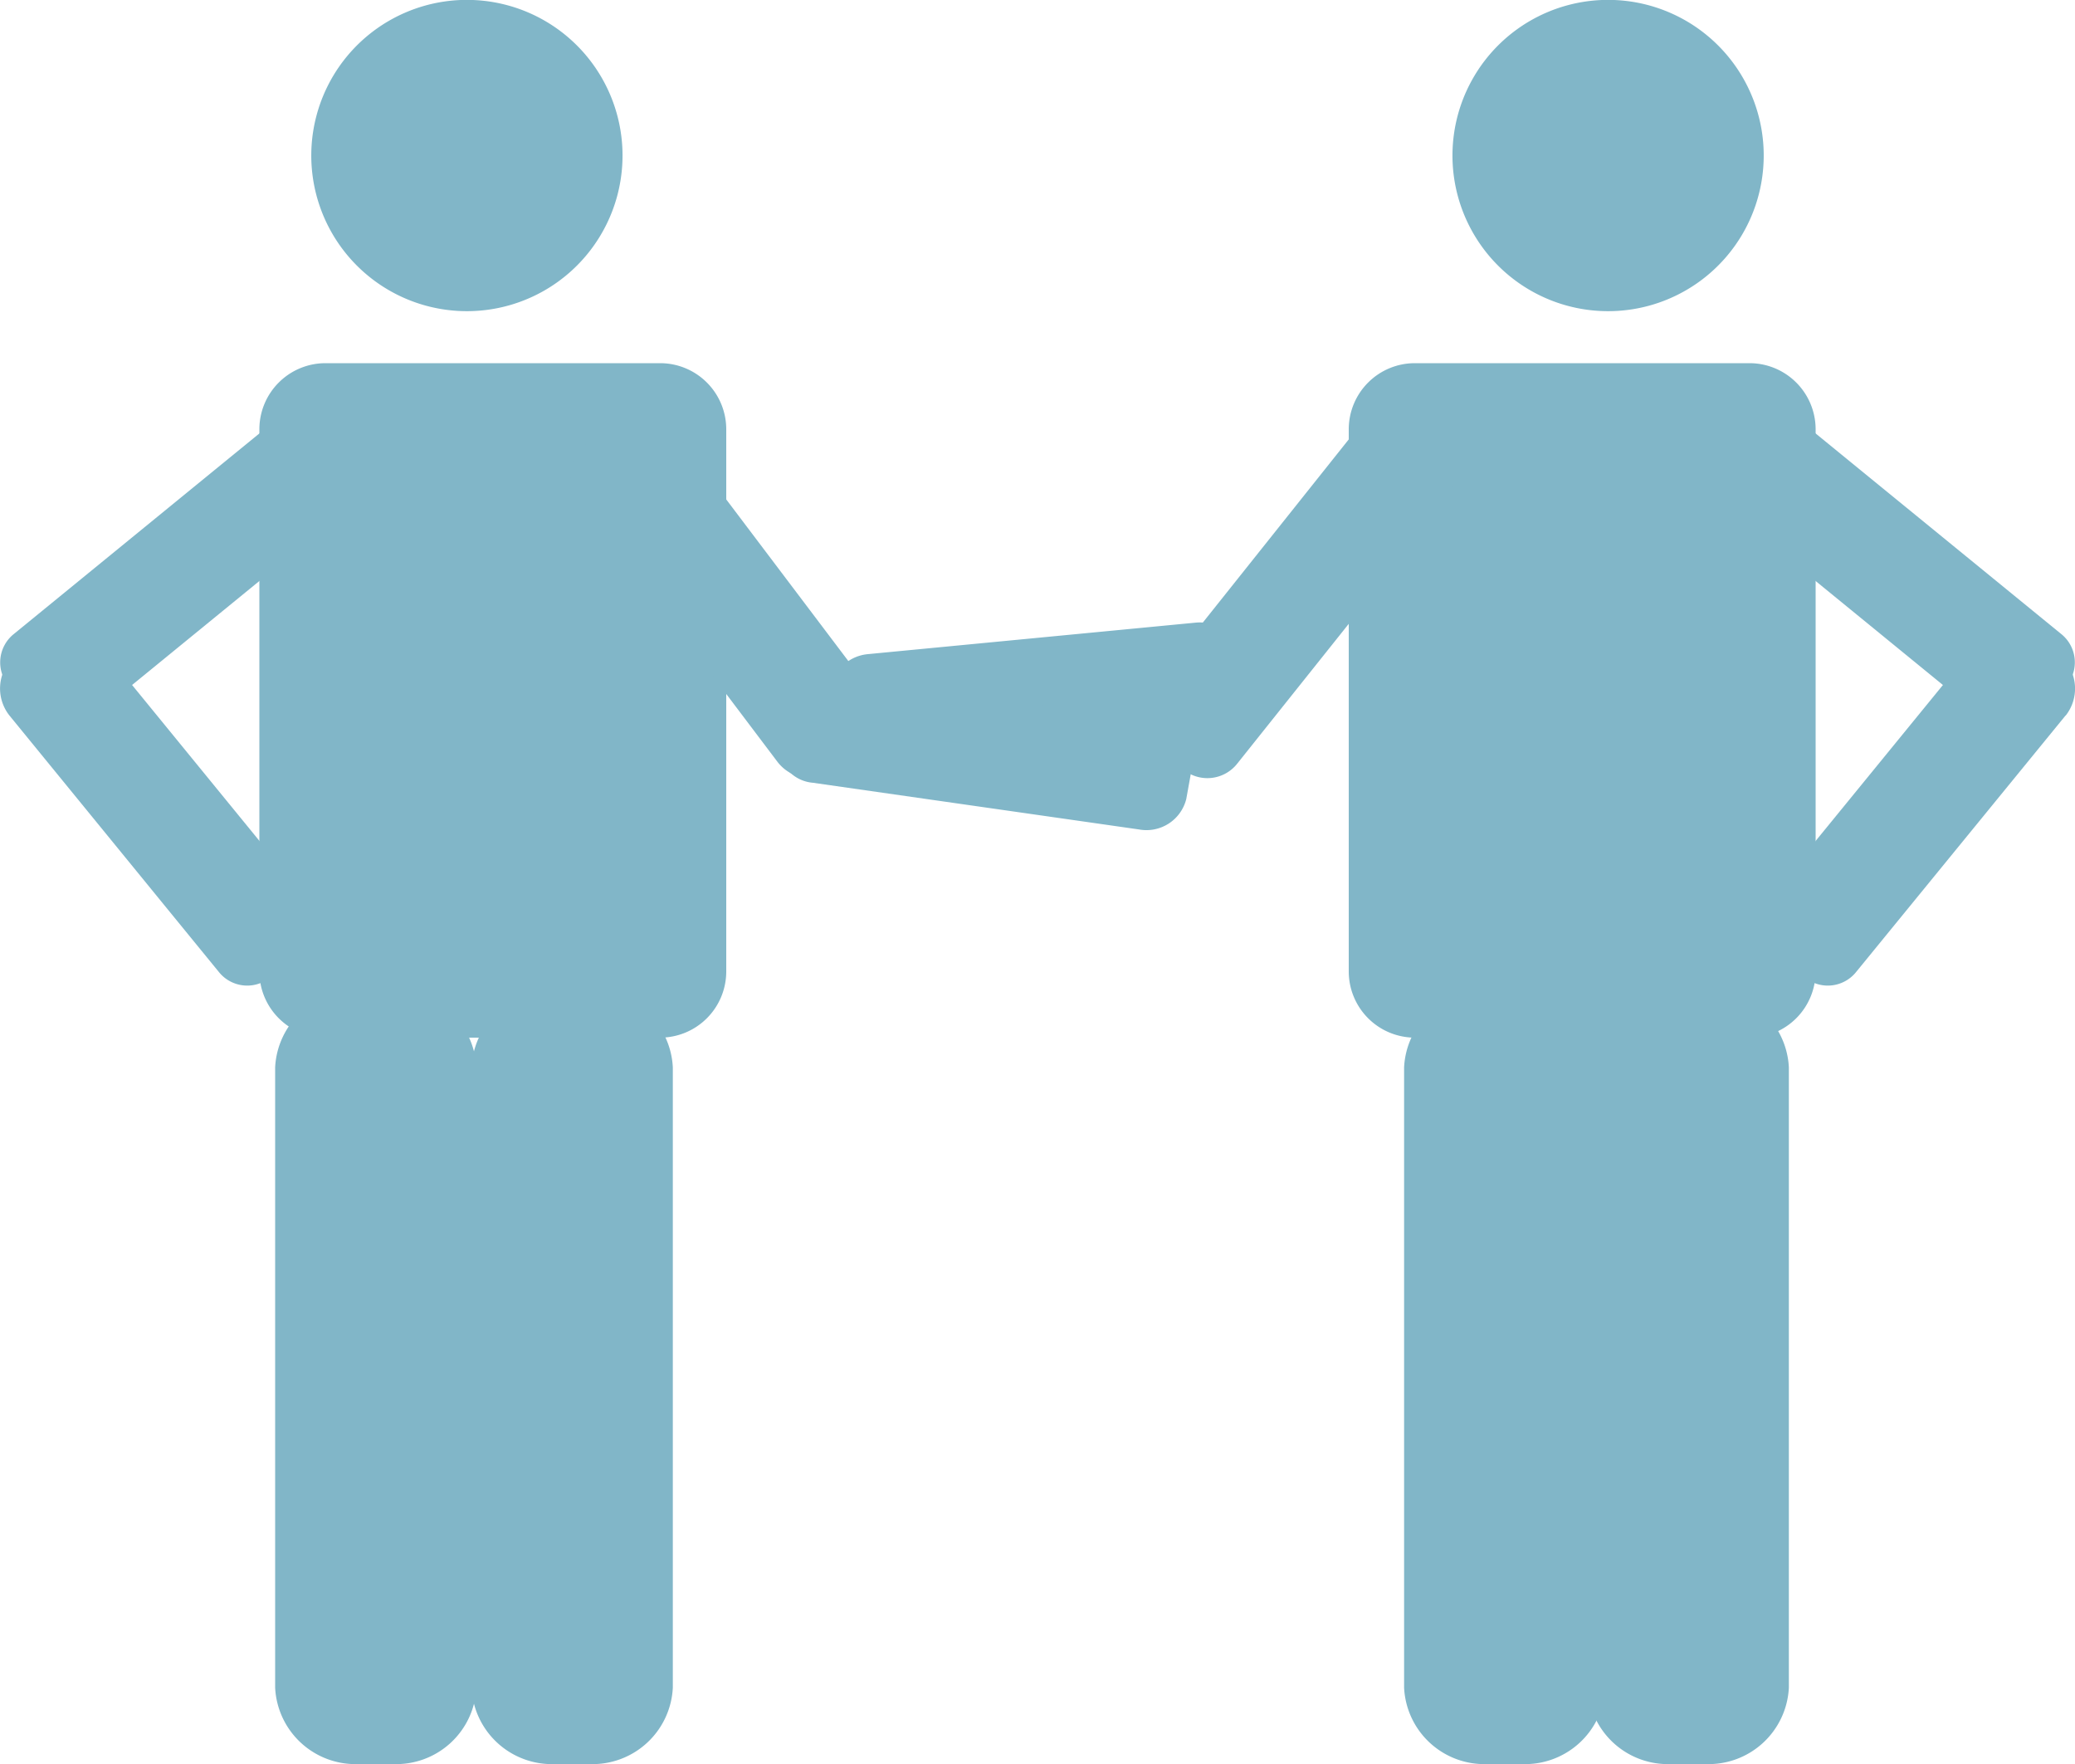 <svg id="Group_37_Copy" data-name="Group 37 Copy" xmlns="http://www.w3.org/2000/svg" xmlns:xlink="http://www.w3.org/1999/xlink" width="40" height="34" viewBox="0 0 40 34">
  <defs>
    <clipPath id="clip-path">
      <path id="Clip_6" data-name="Clip 6" d="M0,0H3.879V14.9H0Z" transform="translate(0.605 1.101)" fill="none"/>
    </clipPath>
    <clipPath id="clip-path-2">
      <path id="Clip_9" data-name="Clip 9" d="M0,0H3.88V14.9H0Z" transform="translate(1.067 1.101)" fill="none"/>
    </clipPath>
    <clipPath id="clip-path-3">
      <path id="Clip_24" data-name="Clip 24" d="M0,0H3.879V14.9H0Z" transform="translate(0.304 1.101)" fill="none"/>
    </clipPath>
    <clipPath id="clip-path-4">
      <path id="Clip_27" data-name="Clip 27" d="M0,0H3.88V14.9H0Z" transform="translate(1.09 1.101)" fill="none"/>
    </clipPath>
  </defs>
  <path id="Fill_1" data-name="Fill 1" d="M4.5.4A3,3,0,1,1,.4,1.5,3,3,0,0,1,4.5.4" transform="translate(28)" fill="#81b6c8"/>
  <path id="Fill_3" data-name="Fill 3" d="M7.727,13H1.273A1.276,1.276,0,0,1,0,11.729V1.27A1.275,1.275,0,0,1,1.273,0H7.727A1.275,1.275,0,0,1,9,1.27v10.46A1.276,1.276,0,0,1,7.727,13" transform="translate(26 7)" fill="#81b6c8"/>
  <g id="Group_7" data-name="Group 7" transform="translate(30 18)">
    <path id="Clip_6-2" data-name="Clip 6" d="M0,0H3.879V14.9H0Z" transform="translate(0.605 1.101)" fill="none"/>
    <g id="Group_7-2" data-name="Group 7" clip-path="url(#clip-path)">
      <path id="Fill_5" data-name="Fill 5" d="M0,13.429V1.471A1.548,1.548,0,0,1,1.607,0H2.27A1.55,1.55,0,0,1,3.879,1.471V13.429A1.55,1.55,0,0,1,2.27,14.9H1.607A1.548,1.548,0,0,1,0,13.429" transform="translate(0.605 1.101)" fill="#81b6c8"/>
    </g>
  </g>
  <g id="Group_10" data-name="Group 10" transform="translate(26 18)">
    <path id="Clip_9-2" data-name="Clip 9" d="M0,0H3.88V14.9H0Z" transform="translate(1.067 1.101)" fill="none"/>
    <g id="Group_10-2" data-name="Group 10" clip-path="url(#clip-path-2)">
      <path id="Fill_8" data-name="Fill 8" d="M0,13.429V1.471A1.549,1.549,0,0,1,1.609,0H2.27A1.55,1.55,0,0,1,3.88,1.471V13.429A1.55,1.55,0,0,1,2.27,14.9H1.609A1.549,1.549,0,0,1,0,13.429" transform="translate(1.067 1.101)" fill="#81b6c8"/>
    </g>
  </g>
  <path id="Fill_11" data-name="Fill 11" d="M.172,5.273,4.15.281A.732.732,0,0,1,5.2.178L5.73.63a.8.8,0,0,1,.1,1.1L1.85,6.719a.732.732,0,0,1-1.055.1L.271,6.37a.8.8,0,0,1-.1-1.1" transform="translate(22 8)" fill="#81b6c8"/>
  <path id="Fill_13" data-name="Fill 13" d="M1.79.183,6.733,4.219A.7.7,0,0,1,6.8,5.253l-.476.5a.838.838,0,0,1-1.117.065L.267,1.783A.7.7,0,0,1,.2.747l.477-.5A.837.837,0,0,1,1.79.183" transform="translate(33 8)" fill="#81b6c8"/>
  <path id="Fill_15" data-name="Fill 15" d="M5.818,1.791,1.782,6.733A.7.7,0,0,1,.748,6.8l-.5-.476A.839.839,0,0,1,.182,5.211L4.218.267A.7.7,0,0,1,5.253.2l.5.477a.839.839,0,0,1,.066,1.117" transform="translate(34 12)" fill="#81b6c8"/>
  <path id="Fill_17" data-name="Fill 17" d="M.721.609,7.059,0a.8.8,0,0,1,.865.73L8,1.511a.806.806,0,0,1-.717.88L.941,3a.8.8,0,0,1-.867-.73L0,1.489A.807.807,0,0,1,.721.609" transform="translate(16 12)" fill="#81b6c8"/>
  <path id="Fill_19" data-name="Fill 19" d="M1.5.4A3,3,0,1,0,5.6,1.5,3,3,0,0,0,1.5.4" transform="translate(6)" fill="#81b6c8"/>
  <path id="Fill_21" data-name="Fill 21" d="M1.273,13H7.727A1.276,1.276,0,0,0,9,11.729V1.27A1.275,1.275,0,0,0,7.727,0H1.273A1.275,1.275,0,0,0,0,1.27v10.46A1.276,1.276,0,0,0,1.273,13" transform="translate(5 7)" fill="#81b6c8"/>
  <g id="Group_25" data-name="Group 25" transform="translate(5 18)">
    <path id="Clip_24-2" data-name="Clip 24" d="M0,0H3.879V14.9H0Z" transform="translate(0.304 1.101)" fill="none"/>
    <g id="Group_25-2" data-name="Group 25" clip-path="url(#clip-path-3)">
      <path id="Fill_23" data-name="Fill 23" d="M3.879,13.429V1.471A1.548,1.548,0,0,0,2.271,0H1.609A1.55,1.55,0,0,0,0,1.471V13.429A1.55,1.55,0,0,0,1.609,14.9h.663a1.548,1.548,0,0,0,1.608-1.471" transform="translate(0.304 1.101)" fill="#81b6c8"/>
    </g>
  </g>
  <g id="Group_28" data-name="Group 28" transform="translate(8 18)">
    <path id="Clip_27-2" data-name="Clip 27" d="M0,0H3.88V14.9H0Z" transform="translate(1.09 1.101)" fill="none"/>
    <g id="Group_28-2" data-name="Group 28" clip-path="url(#clip-path-4)">
      <path id="Fill_26" data-name="Fill 26" d="M3.88,13.429V1.471A1.549,1.549,0,0,0,2.271,0H1.61A1.55,1.55,0,0,0,0,1.471V13.429A1.55,1.55,0,0,0,1.61,14.9h.661A1.549,1.549,0,0,0,3.88,13.429" transform="translate(1.09 1.101)" fill="#81b6c8"/>
    </g>
  </g>
  <path id="Fill_29" data-name="Fill 29" d="M5.851,5.4,2.007.312a.814.814,0,0,0-1.1-.17l-.582.4A.736.736,0,0,0,.149,1.6l3.843,5.09a.813.813,0,0,0,1.1.169l.582-.4A.736.736,0,0,0,5.851,5.4" transform="translate(11 8)" fill="#81b6c8"/>
  <path id="Fill_31" data-name="Fill 31" d="M5.21.183.268,4.219A.7.7,0,0,0,.2,5.253l.476.5a.837.837,0,0,0,1.117.065L6.733,1.783A.7.7,0,0,0,6.8.747l-.477-.5A.837.837,0,0,0,5.21.183" transform="translate(0 8)" fill="#81b6c8"/>
  <path id="Fill_33" data-name="Fill 33" d="M.182,1.791,4.218,6.733A.7.7,0,0,0,5.252,6.8l.5-.476a.839.839,0,0,0,.065-1.117L1.782.267A.7.7,0,0,0,.747.2l-.5.477A.839.839,0,0,0,.182,1.791" transform="translate(0 12)" fill="#81b6c8"/>
  <path id="Fill_35" data-name="Fill 35" d="M7.331.912,1.043.009A.789.789,0,0,0,.133.6L.01,1.274a.725.725,0,0,0,.658.813l6.288.9A.791.791,0,0,0,7.868,2.4l.122-.677A.726.726,0,0,0,7.331.912" transform="translate(15 13)" fill="#81b6c8"/>
</svg>
